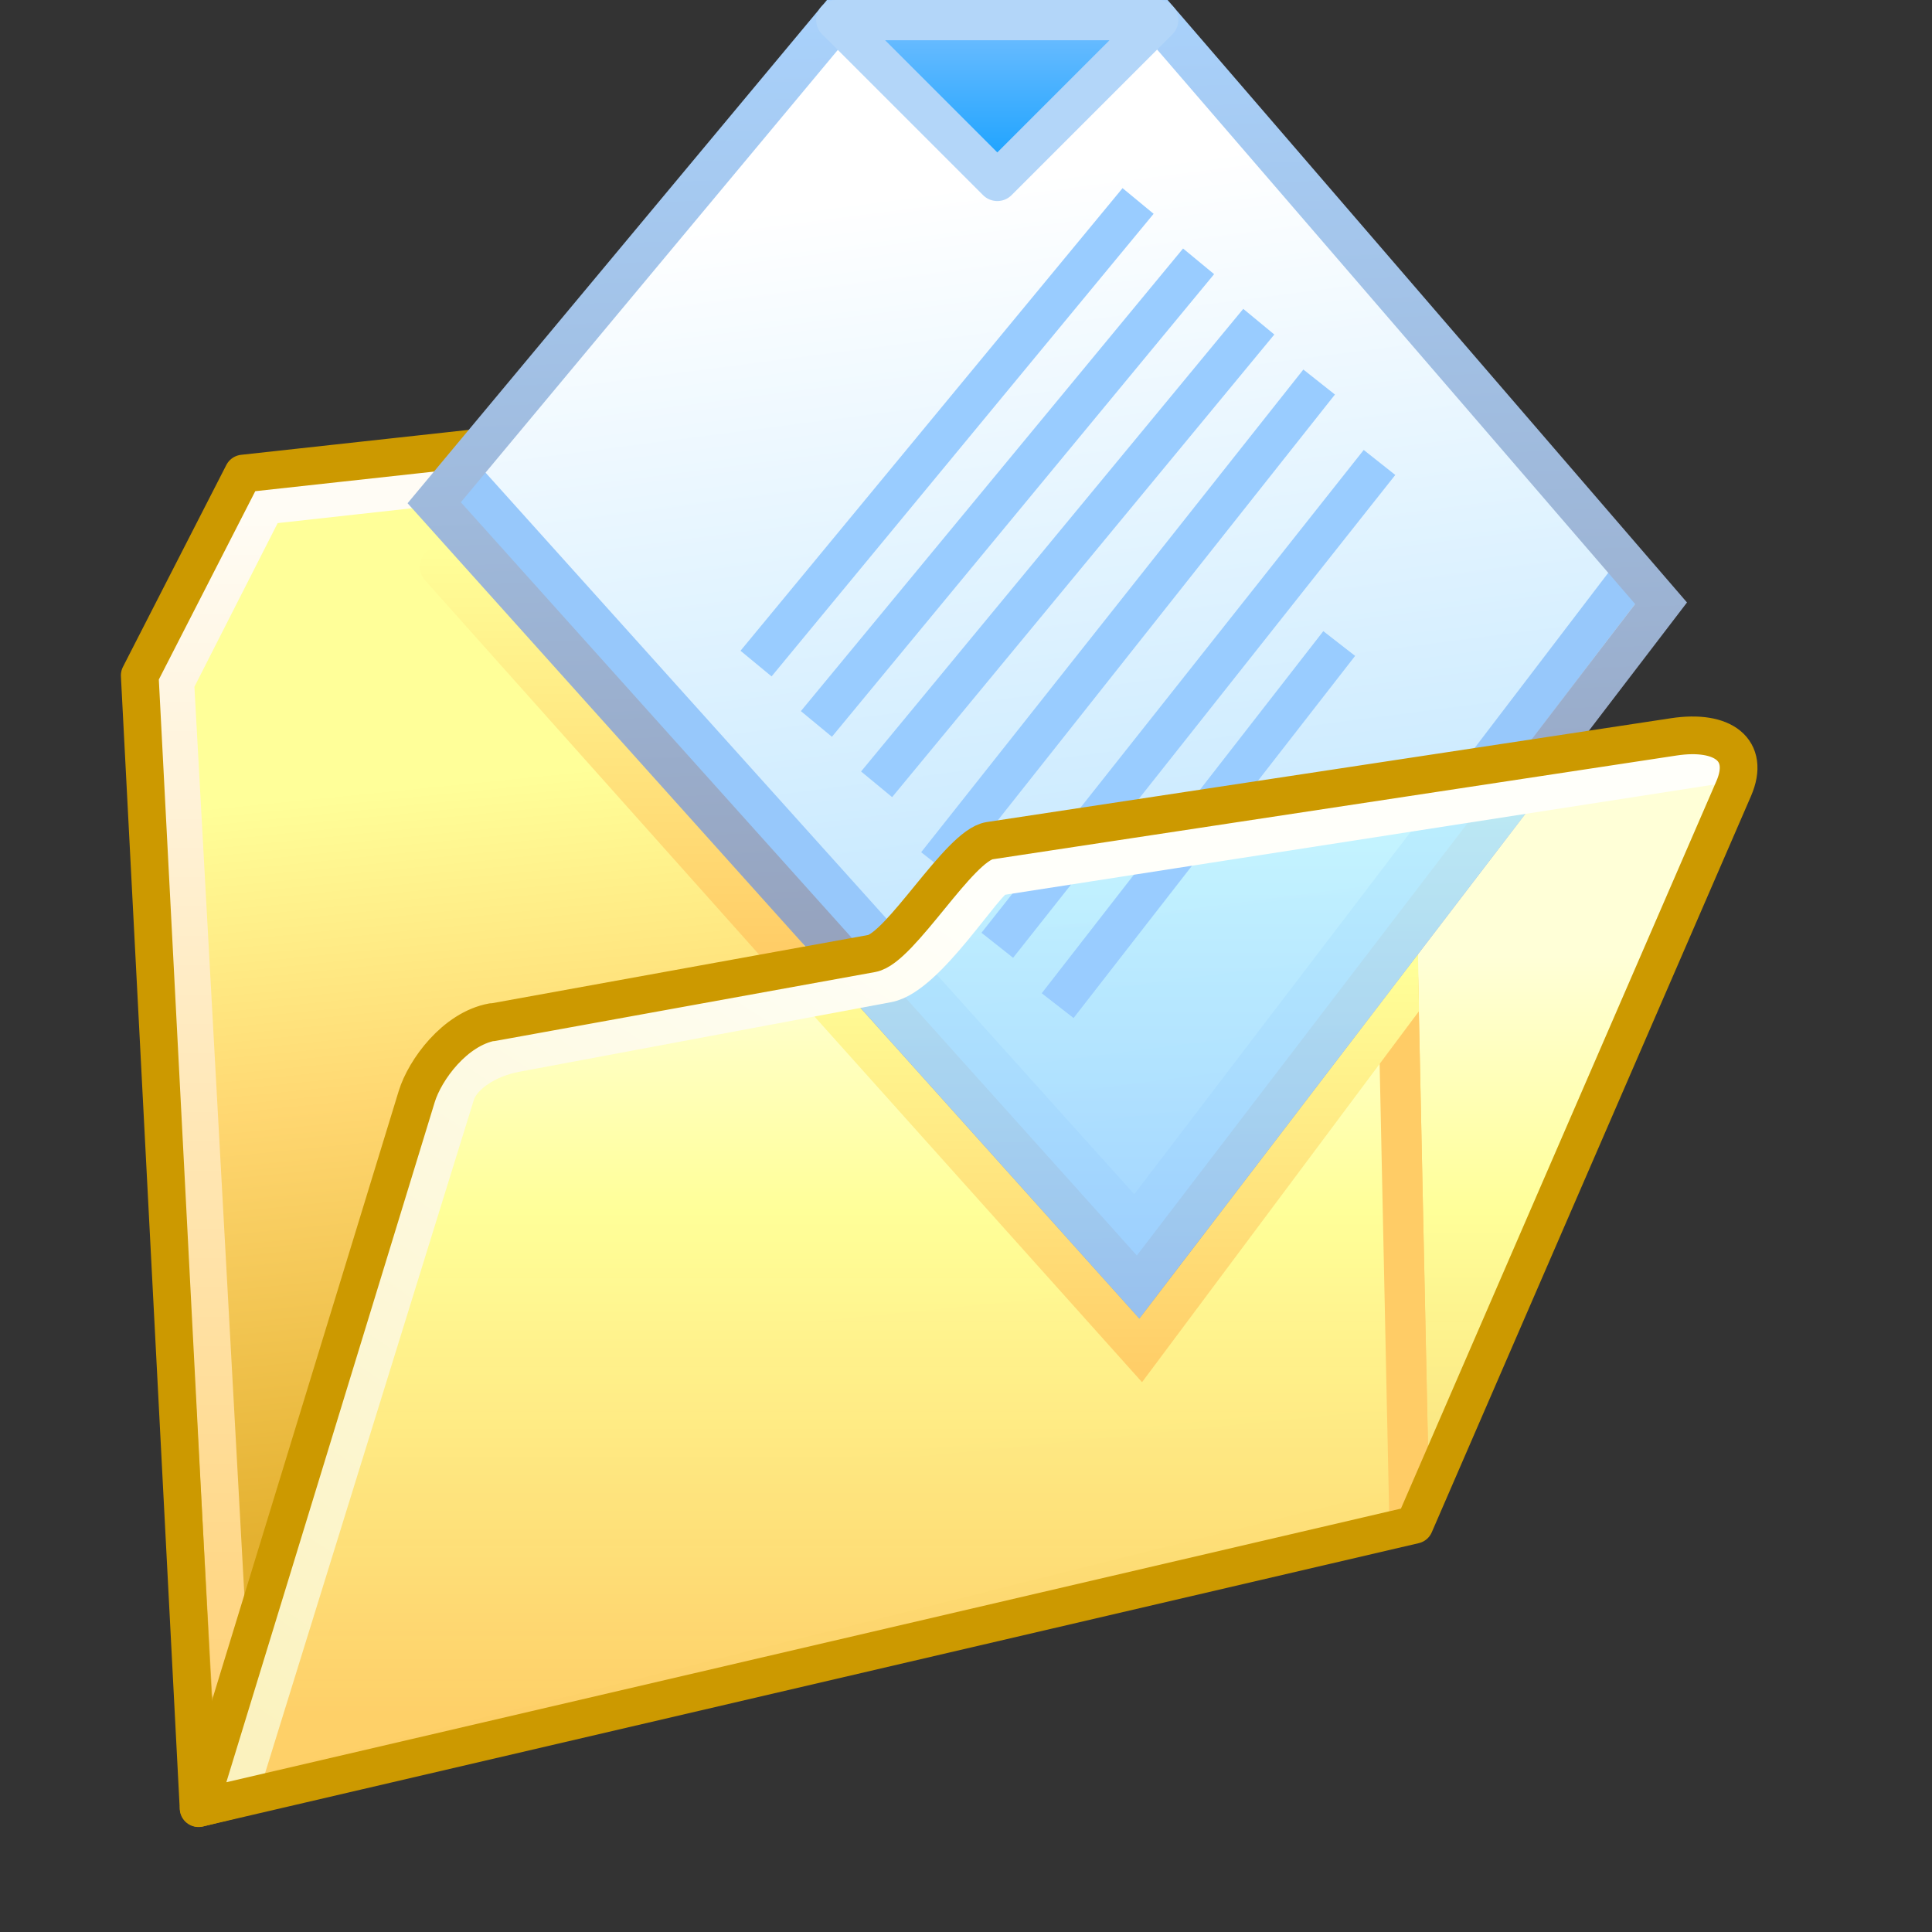 <?xml version="1.0" encoding="UTF-8" standalone="no"?>
<svg
   width="256"
   height="256"
   viewBox="0 0 256 256"
   version="1.1"
   id="svg8"
   inkscape:version="1.1.2 (0a00cf5339, 2022-02-04)"
   sodipodi:docname="my-documents.svg"
   xmlns:inkscape="http://www.inkscape.org/namespaces/inkscape"
   xmlns:sodipodi="http://sodipodi.sourceforge.net/DTD/sodipodi-0.dtd"
   xmlns:xlink="http://www.w3.org/1999/xlink"
   xmlns="http://www.w3.org/2000/svg"
   xmlns:svg="http://www.w3.org/2000/svg"
   xmlns:rdf="http://www.w3.org/1999/02/22-rdf-syntax-ns#"
   xmlns:cc="http://creativecommons.org/ns#"
   xmlns:dc="http://purl.org/dc/elements/1.1/">
  <rect x="0" y="0" width="256" height="256" fill="#333333" stroke="none"/>
  <defs
     id="defs2">
    <linearGradient
       id="linearGradient893"
       inkscape:collect="always">
      <stop
         id="stop889"
         offset="0"
         style="stop-color:#99ccff;stop-opacity:1" />
      <stop
         id="stop891"
         offset="1"
         style="stop-color:#ccffff;stop-opacity:1" />
    </linearGradient>
    <linearGradient
       inkscape:collect="always"
       id="linearGradient1638">
      <stop
         style="stop-color:#ffcc66;stop-opacity:1"
         offset="0"
         id="stop1634" />
      <stop
         style="stop-color:#ffff99;stop-opacity:1"
         offset="1"
         id="stop1636" />
    </linearGradient>
    <linearGradient
       inkscape:collect="always"
       id="linearGradient1426">
      <stop
         style="stop-color:#8f93a9;stop-opacity:1"
         offset="0"
         id="stop1422" />
      <stop
         style="stop-color:#a9d2fc;stop-opacity:1"
         offset="1"
         id="stop1424" />
    </linearGradient>
    <linearGradient
       inkscape:collect="always"
       id="linearGradient1418">
      <stop
         style="stop-color:#1da3ff;stop-opacity:1"
         offset="0"
         id="stop1414" />
      <stop
         style="stop-color:#7dc2ff;stop-opacity:1"
         offset="1"
         id="stop1416" />
    </linearGradient>
    <linearGradient
       inkscape:collect="always"
       id="linearGradient1402">
      <stop
         style="stop-color:#abdeff;stop-opacity:1"
         offset="0"
         id="stop1398" />
      <stop
         style="stop-color:#ffffff;stop-opacity:1"
         offset="1"
         id="stop1400" />
    </linearGradient>
    <linearGradient
       gradientUnits="userSpaceOnUse"
       y2="1.455"
       x2="-12.171"
       y1="8.599"
       x1="-11.245"
       id="linearGradient1404-6"
       xlink:href="#linearGradient1402"
       inkscape:collect="always" />
    <linearGradient
       gradientUnits="userSpaceOnUse"
       y2="0.265"
       x2="-11.509"
       y1="8.467"
       x1="-11.245"
       id="linearGradient1428-5"
       xlink:href="#linearGradient1426"
       inkscape:collect="always" />
    <linearGradient
       gradientUnits="userSpaceOnUse"
       y2="0.265"
       x2="-12.171"
       y1="1.323"
       x1="-12.171"
       id="linearGradient1420-6"
       xlink:href="#linearGradient1418"
       inkscape:collect="always" />
    <linearGradient
       gradientTransform="translate(0.31,1.332)"
       inkscape:collect="always"
       xlink:href="#linearGradient1638"
       id="linearGradient1640"
       x1="19.844"
       y1="7.759"
       x2="19.844"
       y2="5.015"
       gradientUnits="userSpaceOnUse" />
    <linearGradient
       gradientTransform="matrix(0.265,0,0,0.265,12.568,0)"
       gradientUnits="userSpaceOnUse"
       y2="18.072"
       x2="28.805"
       y1="32.783"
       x1="28.805"
       id="linearGradient895"
       xlink:href="#linearGradient893"
       inkscape:collect="always" />
    <linearGradient
       y2="2.264"
       x2="17.551"
       y1="4.941"
       x1="17.551"
       gradientTransform="translate(0.31,1.332)"
       gradientUnits="userSpaceOnUse"
       id="linearGradient998"
       xlink:href="#linearGradient1638"
       inkscape:collect="always" />
    <linearGradient
       gradientTransform="matrix(1.001,0,0,1.001,35.743,2.188)"
       gradientUnits="userSpaceOnUse"
       y2="2.944"
       x2="-20.01"
       y1="7.752"
       x1="-19.528"
       id="linearGradient1620"
       xlink:href="#linearGradient1618"
       inkscape:collect="always" />
    <linearGradient
       id="linearGradient1618"
       inkscape:collect="always">
      <stop
         id="stop1614"
         offset="0"
         style="stop-color:#e4b130;stop-opacity:1" />
      <stop
         id="stop31717"
         offset="0.576"
         style="stop-color:#ffd771;stop-opacity:1" />
      <stop
         id="stop1616"
         offset="1"
         style="stop-color:#ffff99;stop-opacity:1" />
    </linearGradient>
    <linearGradient
       inkscape:collect="always"
       xlink:href="#linearGradient32327"
       id="linearGradient32329"
       x1="22.279"
       y1="53.837"
       x2="22.279"
       y2="12.827"
       gradientUnits="userSpaceOnUse"
       gradientTransform="matrix(0.188,0,0,0.188,9.857,0.951)" />
    <linearGradient
       inkscape:collect="always"
       id="linearGradient32327">
      <stop
         style="stop-color:#ffd47d;stop-opacity:1"
         offset="0"
         id="stop32323" />
      <stop
         style="stop-color:#fffcf5;stop-opacity:1"
         offset="1"
         id="stop32325" />
    </linearGradient>
    <linearGradient
       inkscape:collect="always"
       xlink:href="#linearGradient97537"
       id="linearGradient94957"
       x1="101.357"
       y1="206.503"
       x2="101.357"
       y2="98.329"
       gradientUnits="userSpaceOnUse"
       gradientTransform="matrix(0.046,0,0,0.046,12.393,1.769)" />
    <linearGradient
       id="linearGradient97537"
       inkscape:collect="always">
      <stop
         id="stop97533"
         offset="0"
         style="stop-color:#ffd16b;stop-opacity:0.956" />
      <stop
         id="stop111141"
         offset="0.664"
         style="stop-color:#ffff99;stop-opacity:1" />
      <stop
         id="stop97535"
         offset="1"
         style="stop-color:#ffffd7;stop-opacity:1" />
    </linearGradient>
    <linearGradient
       inkscape:collect="always"
       xlink:href="#linearGradient70671"
       id="linearGradient70673"
       x1="41.303"
       y1="212.167"
       x2="128.36"
       y2="79.635"
       gradientUnits="userSpaceOnUse"
       gradientTransform="matrix(0.046,0,0,0.046,12.423,1.763)" />
    <linearGradient
       inkscape:collect="always"
       id="linearGradient70671">
      <stop
         style="stop-color:#fbf2be;stop-opacity:1"
         offset="0"
         id="stop70667" />
      <stop
         style="stop-color:#fffffa;stop-opacity:1"
         offset="1"
         id="stop70669" />
    </linearGradient>
  </defs>
  <sodipodi:namedview
     showguides="true"
     id="base"
     pagecolor="#ffffff"
     bordercolor="#666666"
     borderopacity="1.0"
     inkscape:pageopacity="0.0"
     inkscape:pageshadow="2"
     inkscape:zoom="1.3522552"
     inkscape:cx="93.177675"
     inkscape:cy="-307.26448"
     inkscape:document-units="px"
     inkscape:current-layer="g1024"
     inkscape:document-rotation="0"
     showgrid="false"
     units="px"
     inkscape:window-width="3840"
     inkscape:window-height="2056"
     inkscape:window-x="3840"
     inkscape:window-y="0"
     inkscape:window-maximized="1"
     inkscape:snap-bbox="true"
     inkscape:bbox-nodes="true"
     fit-margin-top="0"
     fit-margin-left="0"
     fit-margin-right="0"
     fit-margin-bottom="0"
     inkscape:bbox-paths="true"
     inkscape:snap-global="true"
     inkscape:pagecheckerboard="0"
     scale-x="1">
    <inkscape:grid
       type="xygrid"
       id="grid1504"
       originx="0"
       originy="0" />
    <inkscape:grid
       type="xygrid"
       id="grid1507"
       spacingx="0.132"
       spacingy="0.132"
       originx="0"
       originy="0" />
  </sodipodi:namedview>
  <g
     inkscape:label="Layer 1"
     inkscape:groupmode="layer"
     id="layer1"
     transform="translate(-12.568)">
    <g
       id="g1024"
       transform="matrix(20.144,0,0,20.144,-243.156,-8.4605506e-8)">
      <path
         id="path1612"
         d="m 21.576,3.38 -4.085,0.531 -0.794,-1.059 -2.403,0.263 -0.662,1.192 0.397,7.679 7.944,-1.986 -0.132,-6.355 z"
         style="fill:url(#linearGradient1620);fill-opacity:1;stroke:none;stroke-width:0.248;stroke-linecap:butt;stroke-linejoin:round;stroke-miterlimit:4;stroke-dasharray:none;stroke-opacity:1"
         sodipodi:nodetypes="ccccccccc" />
      <path
         sodipodi:nodetypes="cccccc"
         id="path1624"
         d="m 21.705,3.588 -4.284,0.567 -0.827,-1.068 -2.153,0.238 -0.593,1.166 0.365,6.637"
         style="fill:none;stroke:url(#linearGradient32329);stroke-width:0.248;stroke-linecap:round;stroke-linejoin:miter;stroke-miterlimit:4;stroke-dasharray:none;stroke-opacity:1" />
      <path
         sodipodi:nodetypes="scssccccss"
         style="fill:none;fill-opacity:1;stroke:#cc9900;stroke-width:0.248;stroke-linecap:butt;stroke-linejoin:round;stroke-miterlimit:4;stroke-dasharray:none;stroke-opacity:1"
         d="M 21.516,3.382 17.527,3.922 16.833,3.027 C 16.761,2.934 16.617,2.86 16.457,2.878 l -2.163,0.237 -0.68,1.328 0.387,7.451 7.944,-1.986 -0.104,-6.264 c -0.002,-0.129 -0.097,-0.293 -0.325,-0.262 z"
         id="path1717" />
      <path
         style="mix-blend-mode:normal;fill:url(#linearGradient94957);fill-opacity:1;stroke:none;stroke-width:0.248;stroke-linecap:butt;stroke-linejoin:round;stroke-miterlimit:4;stroke-dasharray:none;stroke-opacity:1"
         d="m 14.025,11.891 1.481,-4.753 0.354,-0.392 2.704,-0.535 0.728,-0.753 4.542,-0.663 0.339,0.19 -2.204,5.051 z"
         id="path46749"
         sodipodi:nodetypes="ccccccccc" />
      <path
         style="fill:none;stroke:none;stroke-width:0.248;stroke-linecap:butt;stroke-linejoin:miter;stroke-miterlimit:4;stroke-dasharray:none;stroke-opacity:1"
         d="M 22.542,4.577 22.145,4.312 17.776,5.107 16.982,5.901 14.466,6.431 14.201,11.727"
         id="path1640-8"
         sodipodi:nodetypes="ccccc" />
      <path
         style="fill:#ffcc66;fill-opacity:1;stroke:#ffcc66;stroke-width:0.248;stroke-linecap:butt;stroke-linejoin:miter;stroke-miterlimit:4;stroke-dasharray:none;stroke-opacity:1"
         d="m 21.877,5.361 0.097,4.639"
         id="path116232"
         sodipodi:nodetypes="cc" />
      <path
         sodipodi:nodetypes="cc"
         id="path1632"
         d="m 15.589,3.728 2.272,2.546"
         style="fill:none;stroke:url(#linearGradient998);stroke-width:0.265;stroke-linecap:round;stroke-linejoin:miter;stroke-miterlimit:4;stroke-dasharray:none;stroke-opacity:1" />
      <path
         sodipodi:nodetypes="cc"
         id="path2078-1"
         d="m 21.865,5.23 0.1,4.719"
         style="fill:none;fill-opacity:1;stroke:#ffcc66;stroke-width:0.265px;stroke-linecap:butt;stroke-linejoin:miter;stroke-opacity:1" />
      <path
         style="color:#000000;fill:url(#linearGradient1640);stroke-linecap:round;-inkscape-stroke:none"
         d="m 18.053,6.348 c -0.035,-0.002 -0.069,0.01 -0.096,0.033 -0.055,0.049 -0.059,0.133 -0.01,0.188 l 2.26,2.523 1.822,-2.441 -0.011,-0.606 c 0,0 -0.207,0.442 -0.25,0.501 L 20.189,8.672 18.145,6.391 c -0.024,-0.026 -0.057,-0.041 -0.092,-0.043 z"
         id="path996"
         sodipodi:nodetypes="ccccccccccc" />
      <g
         style="display:inline"
         transform="translate(31.426,-0.265)"
         id="g1440-9">
        <path
           style="fill:url(#linearGradient1404-6);fill-opacity:1;stroke:none;stroke-width:0.265px;stroke-linecap:butt;stroke-linejoin:miter;stroke-opacity:1"
           d="M -11.245,8.731 -15.875,3.572 l 2.646,-3.175 h 2.117 l 3.307,3.836 z"
           id="path1396-3"
           sodipodi:nodetypes="cccccc" />
        <path
           sodipodi:nodetypes="ccc"
           id="path1394-7"
           d="M -15.702,3.389 -11.262,8.328 -7.937,3.969"
           style="fill:none;stroke:#97c8fb;stroke-width:0.265px;stroke-linecap:butt;stroke-linejoin:miter;stroke-opacity:1" />
        <path
           sodipodi:nodetypes="cccccc"
           id="path1376-4"
           d="M -11.245,8.731 -15.875,3.572 l 2.646,-3.175 h 2.117 l 3.307,3.836 z"
           style="fill:none;stroke:url(#linearGradient1428-5);stroke-width:0.265px;stroke-linecap:butt;stroke-linejoin:miter;stroke-opacity:1" />
        <path
           sodipodi:nodetypes="cccc"
           id="path1380-5"
           d="m -13.229,0.397 1.058,1.058 1.058,-1.058 h -2.117"
           style="fill:url(#linearGradient1420-6);fill-opacity:1;stroke:#b3d6f9;stroke-width:0.265;stroke-linecap:round;stroke-linejoin:round;stroke-miterlimit:4;stroke-dasharray:none;stroke-opacity:1" />
        <path
           sodipodi:nodetypes="cc"
           id="path1382-2"
           d="M -13.758,4.63 -11.245,1.587"
           style="fill:none;stroke:#99ccff;stroke-width:0.265px;stroke-linecap:butt;stroke-linejoin:miter;stroke-opacity:1" />
        <path
           sodipodi:nodetypes="cc"
           id="path1384-5"
           d="m -13.361,5.027 2.514,-3.043"
           style="fill:none;stroke:#99ccff;stroke-width:0.265px;stroke-linecap:butt;stroke-linejoin:miter;stroke-opacity:1" />
        <path
           sodipodi:nodetypes="cc"
           id="path1386-4"
           d="m -12.965,5.424 2.514,-3.043"
           style="fill:none;stroke:#99ccff;stroke-width:0.265px;stroke-linecap:butt;stroke-linejoin:miter;stroke-opacity:1" />
        <path
           sodipodi:nodetypes="cc"
           id="path1388-7"
           d="m -10.054,2.778 -2.514,3.175"
           style="fill:none;stroke:#99ccff;stroke-width:0.265px;stroke-linecap:butt;stroke-linejoin:miter;stroke-opacity:1" />
        <path
           sodipodi:nodetypes="cc"
           id="path1390-4"
           d="m -9.657,3.307 -2.514,3.175"
           style="fill:none;stroke:#99ccff;stroke-width:0.265px;stroke-linecap:butt;stroke-linejoin:miter;stroke-opacity:1" />
        <path
           id="path1392-4"
           d="m -11.774,6.879 1.852,-2.381"
           style="fill:none;stroke:#99ccff;stroke-width:0.265px;stroke-linecap:butt;stroke-linejoin:miter;stroke-opacity:1" />
      </g>
      <path
         id="path991"
         style="color:#000000;font-style:normal;font-variant:normal;font-weight:normal;font-stretch:normal;font-size:medium;line-height:normal;font-family:sans-serif;font-variant-ligatures:normal;font-variant-position:normal;font-variant-caps:normal;font-variant-numeric:normal;font-variant-alternates:normal;font-variant-east-asian:normal;font-feature-settings:normal;font-variation-settings:normal;text-indent:0;text-align:start;text-decoration:none;text-decoration-line:none;text-decoration-style:solid;text-decoration-color:#000000;letter-spacing:normal;word-spacing:normal;text-transform:none;writing-mode:lr-tb;direction:ltr;text-orientation:mixed;dominant-baseline:auto;baseline-shift:baseline;text-anchor:start;white-space:normal;shape-padding:0;shape-margin:0;inline-size:0;clip-rule:nonzero;display:inline;overflow:visible;visibility:visible;opacity:0.8;isolation:auto;mix-blend-mode:normal;color-interpolation:sRGB;color-interpolation-filters:linearRGB;solid-color:#000000;solid-opacity:1;vector-effect:none;fill:url(#linearGradient895);fill-opacity:1;fill-rule:nonzero;stroke:none;stroke-width:0.265px;stroke-linecap:butt;stroke-linejoin:miter;stroke-miterlimit:4;stroke-dasharray:none;stroke-dashoffset:0;stroke-opacity:1;color-rendering:auto;image-rendering:auto;shape-rendering:auto;text-rendering:auto;enable-background:accumulate;stop-color:#000000"
         d="m 22.93,4.934 -3.274,0.454 -1.553,0.96 2.086,2.325 2.744,-3.587 z"
         sodipodi:nodetypes="cccccc" />
      <path
         style="fill:none;stroke:#99ccff;stroke-width:0.265px;stroke-linecap:butt;stroke-linejoin:miter;stroke-opacity:1"
         d="M 19.652,6.615 20.553,5.456"
         id="path992"
         sodipodi:nodetypes="cc" />
      <path
         style="fill:none;stroke:#99ccff;stroke-width:0.265px;stroke-linecap:butt;stroke-linejoin:miter;stroke-opacity:1"
         d="M 19.255,6.218 19.739,5.606"
         id="path994"
         sodipodi:nodetypes="cc" />
      <path
         sodipodi:nodetypes="cssssc"
         id="path1652-8"
         d="m 24.068,5.02 -4.806,0.747 c -0.082,0.013 -0.466,0.654 -0.727,0.703 L 16.088,6.928 c -0.185,0.034 -0.355,0.143 -0.395,0.271 L 14.253,11.843"
         style="fill:none;stroke:url(#linearGradient70673);stroke-width:0.248;stroke-linecap:butt;stroke-linejoin:miter;stroke-miterlimit:4;stroke-dasharray:none;stroke-opacity:1" />
      <path
         sodipodi:nodetypes="sssssccss"
         id="path1650-9"
         d="m 15.932,6.725 2.497,-0.453 c 0.189,-0.034 0.575,-0.711 0.775,-0.742 l 4.501,-0.683 c 0.323,-0.049 0.504,0.086 0.394,0.34 l -2.1,4.843 -7.997,1.863 1.434,-4.68 c 0.054,-0.176 0.251,-0.445 0.497,-0.49 z"
         style="fill:none;fill-opacity:1;stroke:#cc9900;stroke-width:0.248;stroke-linecap:round;stroke-linejoin:round;stroke-miterlimit:4;stroke-dasharray:none;stroke-opacity:1" />
    </g>
  </g>
</svg>
